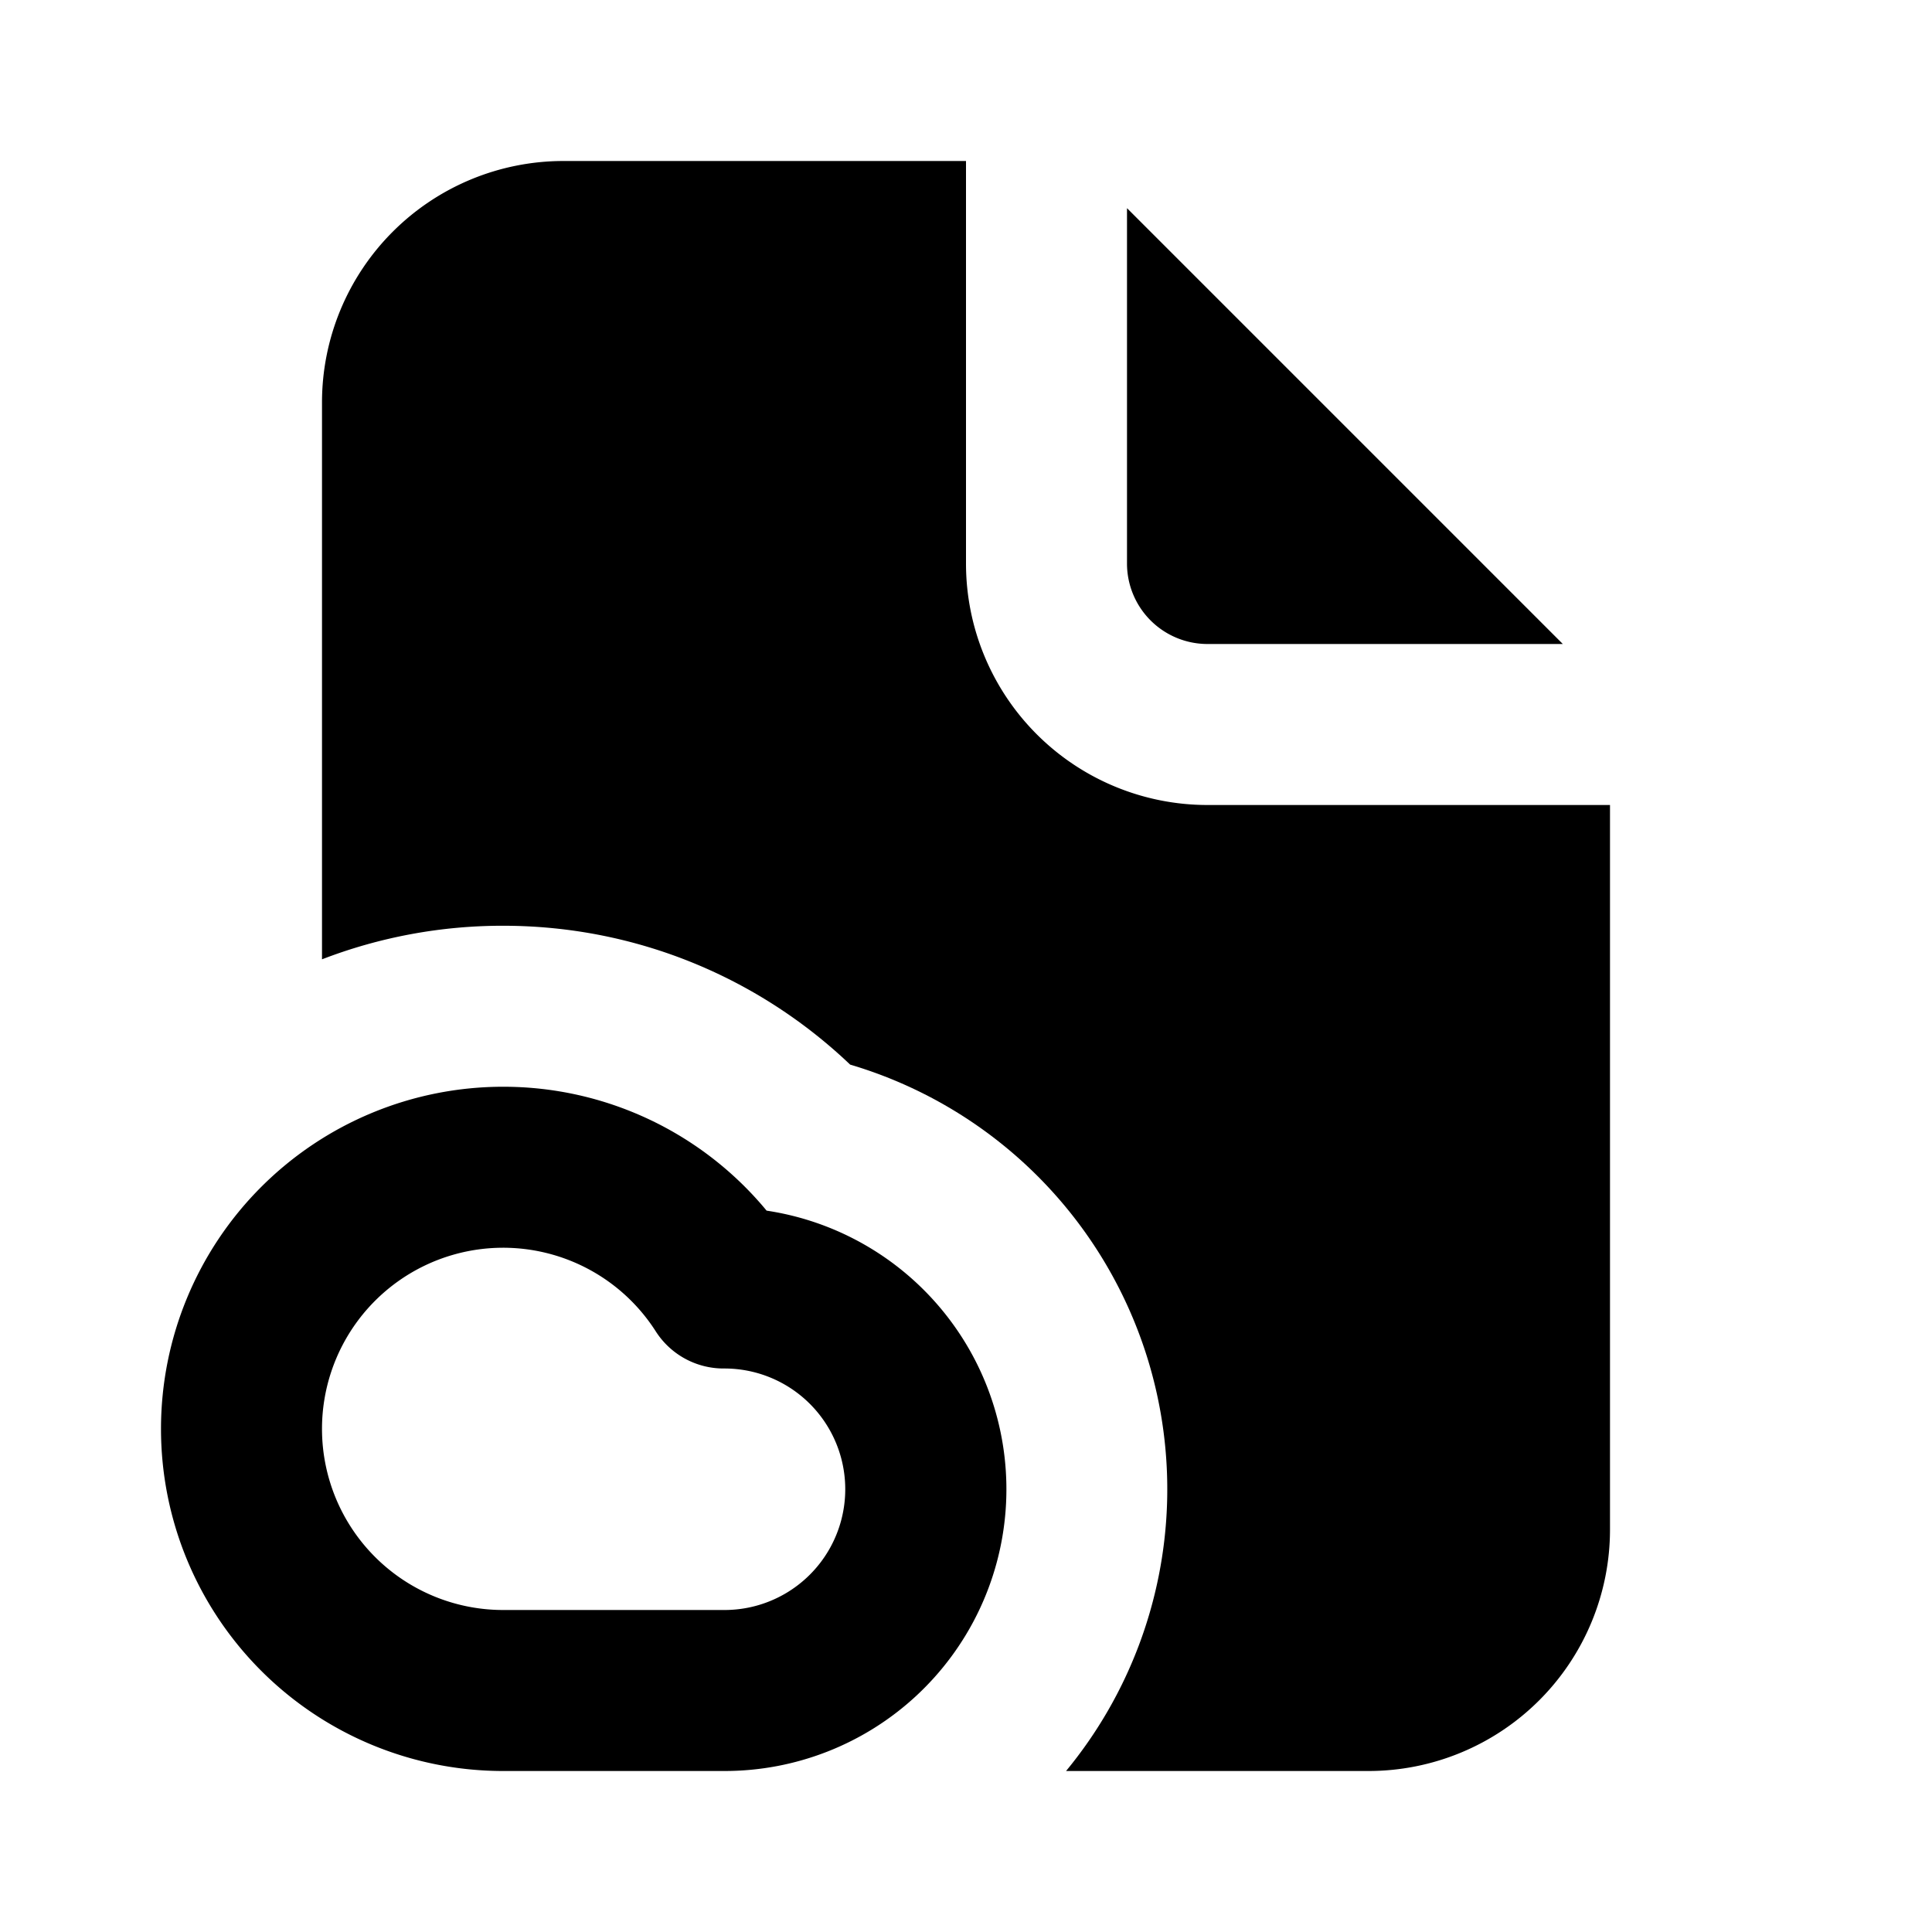 <svg xmlns="http://www.w3.org/2000/svg" width="24" height="24" fill="none" viewBox="0 0 24 24">
  <path fill="currentColor"
    d="M12 2H7a3 3 0 0 0-3 3v6.917a6.237 6.237 0 0 1 2.25-.417c1.673 0 3.192.659 4.311 1.725A5.501 5.501 0 0 1 13.243 22H17a3 3 0 0 0 3-3v-9h-5a3 3 0 0 1-3-3V2Z" />
  <path fill="currentColor" d="M19.414 8 14 2.586V7a1 1 0 0 0 1 1h4.414Z" />
  <path fill="currentColor" fill-rule="evenodd"
    d="M6.25 13.5a4.25 4.25 0 0 0 0 8.5H9a3.5 3.5 0 0 0 .523-6.961A4.241 4.241 0 0 0 6.25 13.5ZM4 17.75a2.25 2.25 0 0 1 4.147-1.21 1 1 0 0 0 .844.46H9a1.5 1.5 0 0 1 0 3H6.25A2.25 2.25 0 0 1 4 17.75Z"
    clip-rule="evenodd" />
</svg>